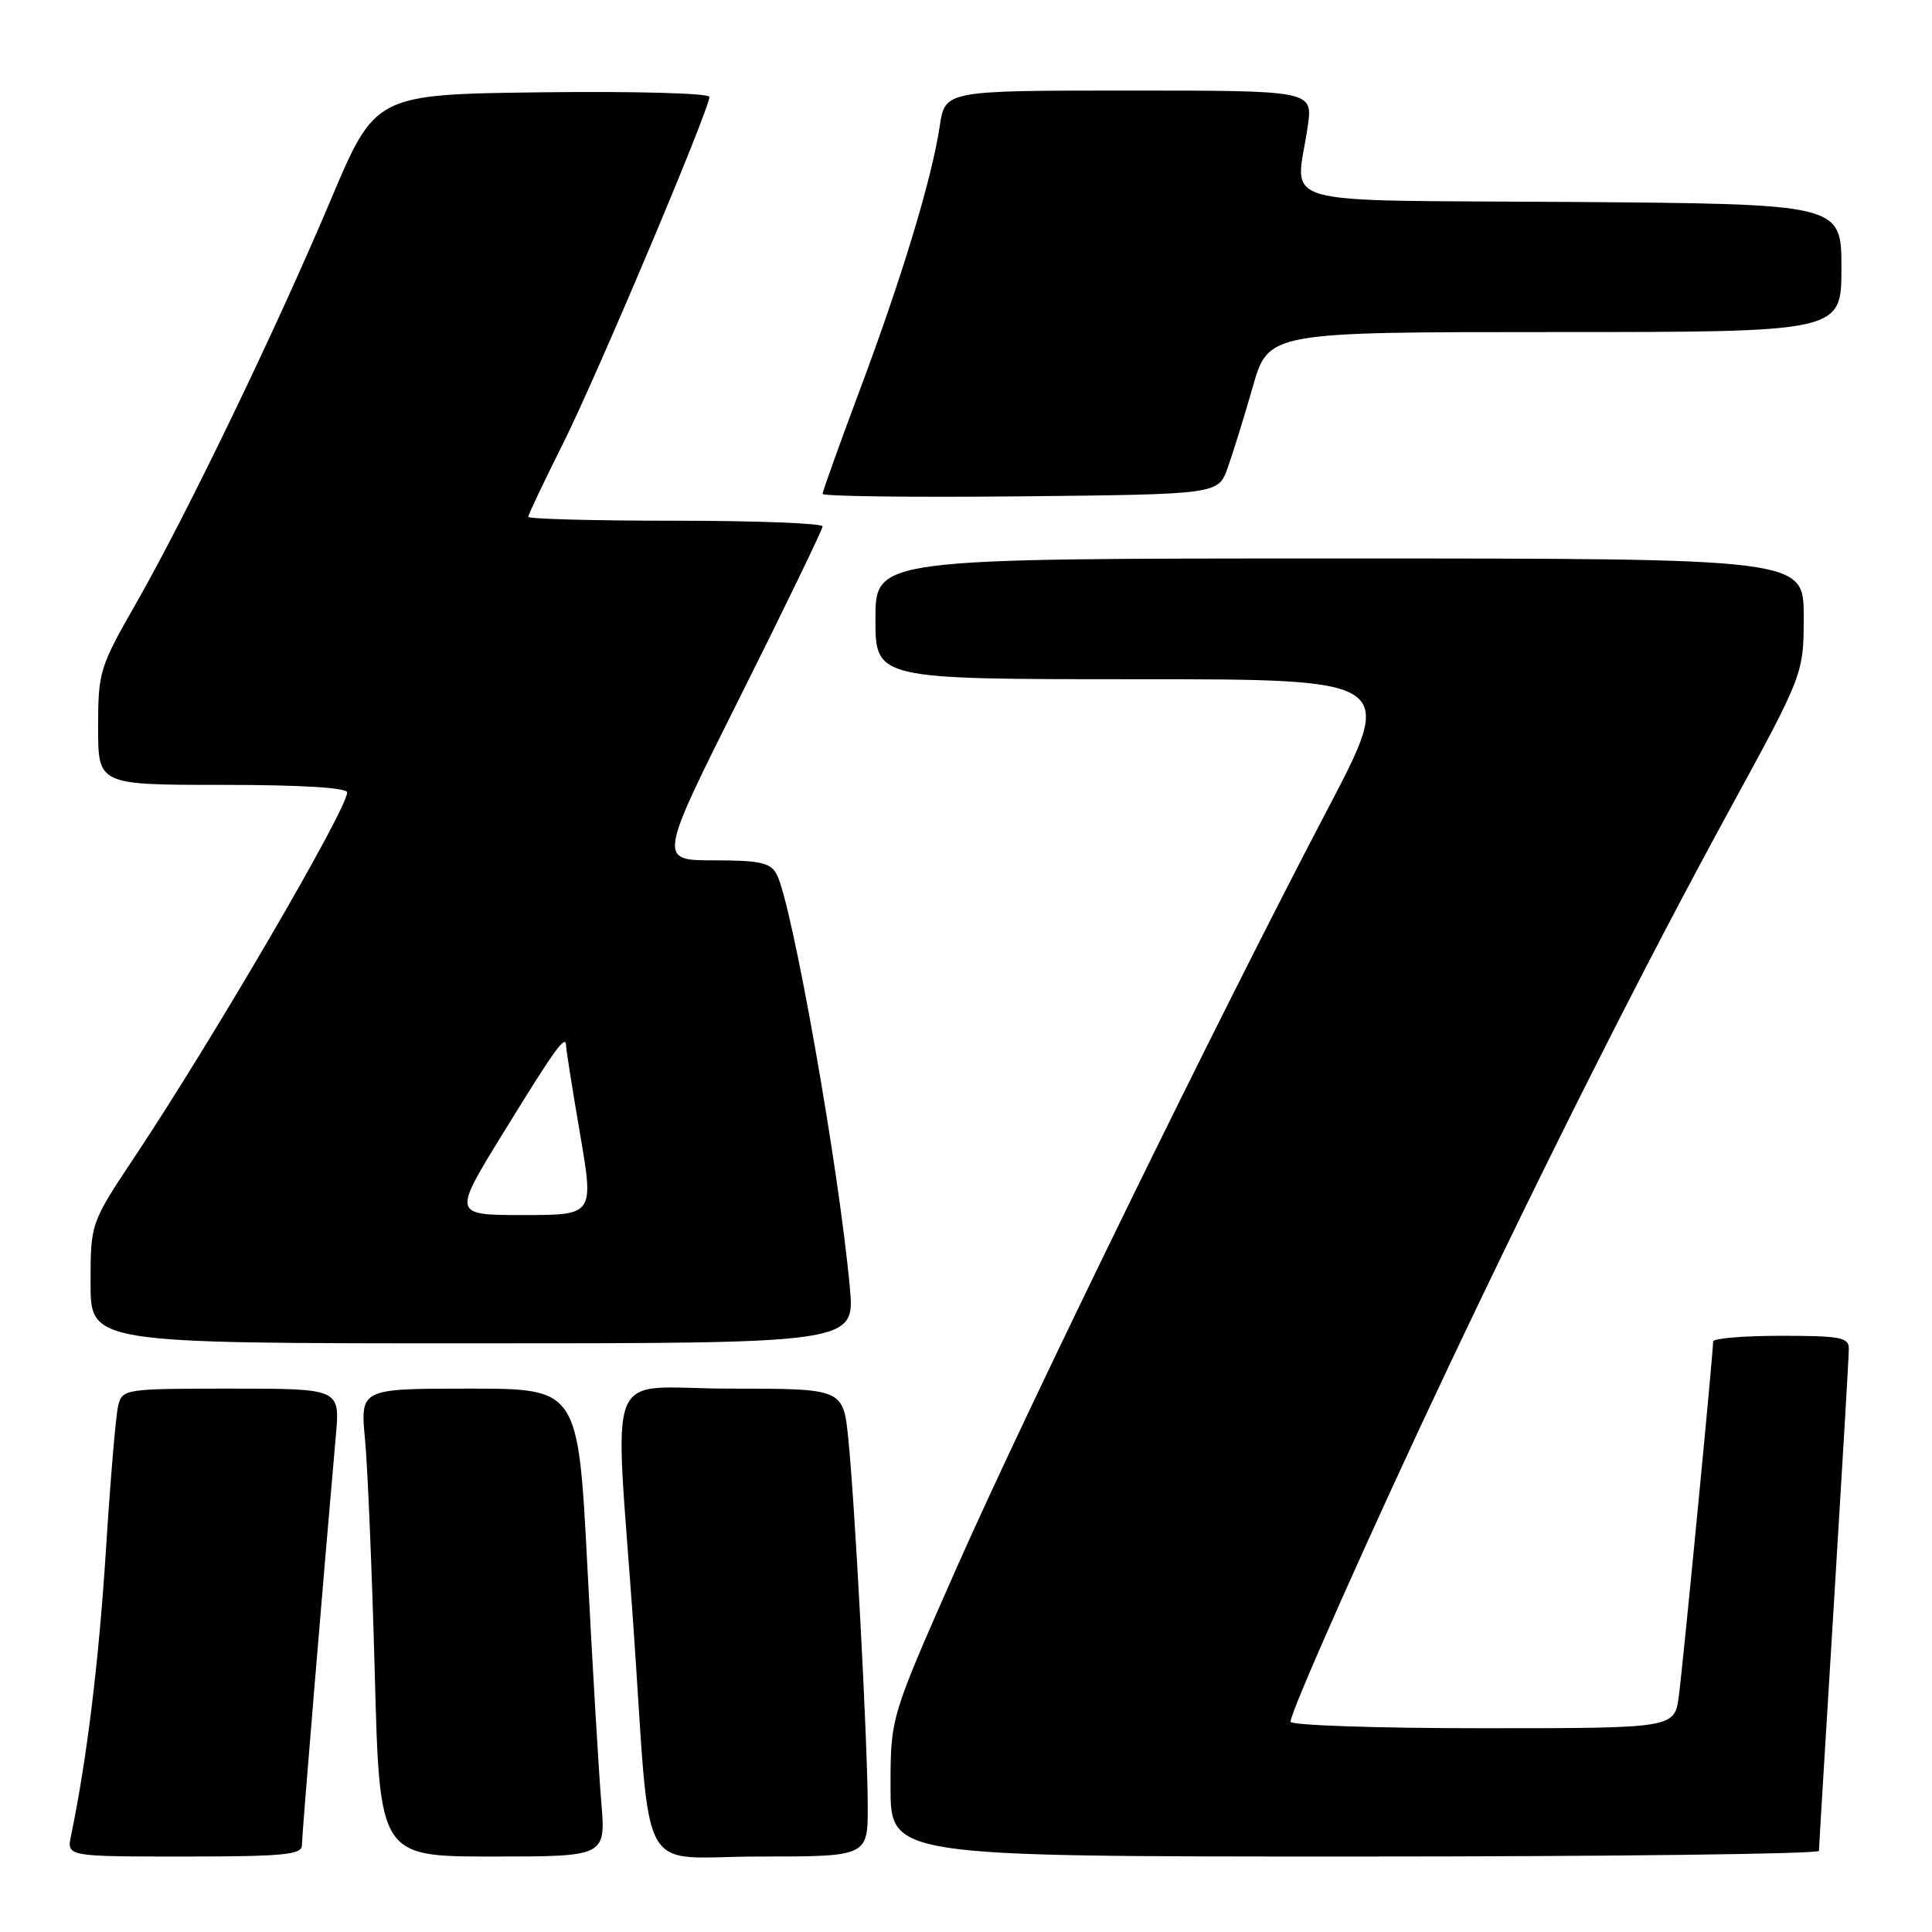 <?xml version="1.0" encoding="UTF-8" standalone="no"?>
<!DOCTYPE svg PUBLIC "-//W3C//DTD SVG 1.1//EN" "http://www.w3.org/Graphics/SVG/1.1/DTD/svg11.dtd" >
<svg xmlns="http://www.w3.org/2000/svg" xmlns:xlink="http://www.w3.org/1999/xlink" version="1.1" viewBox="0 0 256 256">
 <g >
 <path fill="currentColor"
d=" M 40.00 244.53 C 40.00 243.27 42.83 209.18 44.50 190.25 C 45.06 184.00 45.06 184.00 30.64 184.00 C 16.51 184.00 16.21 184.05 15.66 186.25 C 15.35 187.49 14.62 196.15 14.03 205.50 C 13.09 220.20 11.52 233.07 9.41 243.25 C 8.84 246.00 8.84 246.00 24.42 246.00 C 37.44 246.00 40.00 245.76 40.00 244.53 Z  M 79.67 238.75 C 79.34 234.76 78.51 220.81 77.84 207.75 C 76.61 184.00 76.61 184.00 62.17 184.00 C 47.73 184.00 47.73 184.00 48.37 190.75 C 48.72 194.46 49.30 208.41 49.66 221.75 C 50.30 246.00 50.30 246.00 65.29 246.00 C 80.28 246.00 80.28 246.00 79.67 238.75 Z  M 114.98 239.25 C 114.95 230.62 113.28 199.22 112.40 190.60 C 111.72 184.00 111.72 184.00 96.73 184.00 C 79.72 184.00 81.44 179.79 83.93 215.50 C 86.32 249.89 84.20 246.00 100.59 246.00 C 115.00 246.00 115.00 246.00 114.98 239.25 Z  M 241.02 245.25 C 241.02 244.84 241.92 230.10 243.00 212.50 C 244.08 194.90 244.98 179.71 244.98 178.75 C 245.00 177.21 243.91 177.00 236.00 177.00 C 231.05 177.00 227.00 177.34 227.00 177.75 C 226.99 179.41 222.99 220.79 222.45 224.75 C 221.88 229.00 221.88 229.00 196.44 229.00 C 182.45 229.00 171.00 228.61 171.00 228.14 C 171.00 226.79 181.89 202.31 191.87 181.25 C 205.09 153.35 217.85 128.05 229.12 107.40 C 239.00 89.30 239.00 89.30 239.00 81.65 C 239.00 74.00 239.00 74.00 177.50 74.00 C 116.00 74.00 116.00 74.00 116.00 82.00 C 116.00 90.00 116.00 90.00 150.48 90.00 C 184.95 90.00 184.95 90.00 175.90 107.25 C 161.34 134.99 135.96 186.90 126.63 208.03 C 118.00 227.57 118.00 227.57 118.00 236.78 C 118.00 246.00 118.00 246.00 179.50 246.00 C 213.32 246.00 241.01 245.66 241.02 245.25 Z  M 112.61 170.63 C 111.18 154.84 104.95 119.64 102.91 115.84 C 102.10 114.31 100.69 114.00 94.58 114.00 C 87.22 114.00 87.22 114.00 98.11 92.25 C 104.09 80.29 108.99 70.16 109.00 69.75 C 109.00 69.34 100.22 69.00 89.50 69.00 C 78.78 69.00 70.00 68.77 70.00 68.48 C 70.00 68.19 72.02 63.94 74.48 59.03 C 78.94 50.17 94.00 14.51 94.00 12.84 C 94.00 12.35 84.05 12.08 71.87 12.23 C 49.73 12.50 49.73 12.50 43.82 26.50 C 36.54 43.75 24.67 68.34 18.00 80.00 C 13.20 88.39 13.00 89.04 13.00 96.37 C 13.00 104.00 13.00 104.00 29.50 104.00 C 39.81 104.00 46.00 104.37 46.00 105.00 C 46.00 107.22 28.30 137.57 17.85 153.28 C 12.00 162.07 12.00 162.07 12.00 170.03 C 12.00 178.00 12.00 178.00 62.64 178.00 C 113.28 178.00 113.28 178.00 112.61 170.63 Z  M 162.67 62.00 C 163.36 60.08 164.86 55.24 166.00 51.25 C 168.08 44.00 168.08 44.00 206.04 44.00 C 244.00 44.00 244.00 44.00 244.00 35.51 C 244.00 27.03 244.00 27.03 208.25 26.76 C 167.75 26.47 171.72 27.60 173.28 16.75 C 173.96 12.00 173.96 12.00 149.59 12.00 C 125.23 12.00 125.23 12.00 124.52 16.71 C 123.48 23.68 119.50 36.82 113.93 51.67 C 111.22 58.92 109.00 65.11 109.00 65.44 C 109.00 65.77 120.79 65.91 135.21 65.77 C 161.42 65.50 161.42 65.50 162.67 62.00 Z  M 66.60 150.25 C 73.51 139.01 74.99 136.94 75.01 138.55 C 75.01 139.07 75.85 144.34 76.86 150.25 C 78.70 161.00 78.70 161.00 69.34 161.00 C 59.99 161.00 59.99 161.00 66.60 150.25 Z "/>
</g>
</svg>